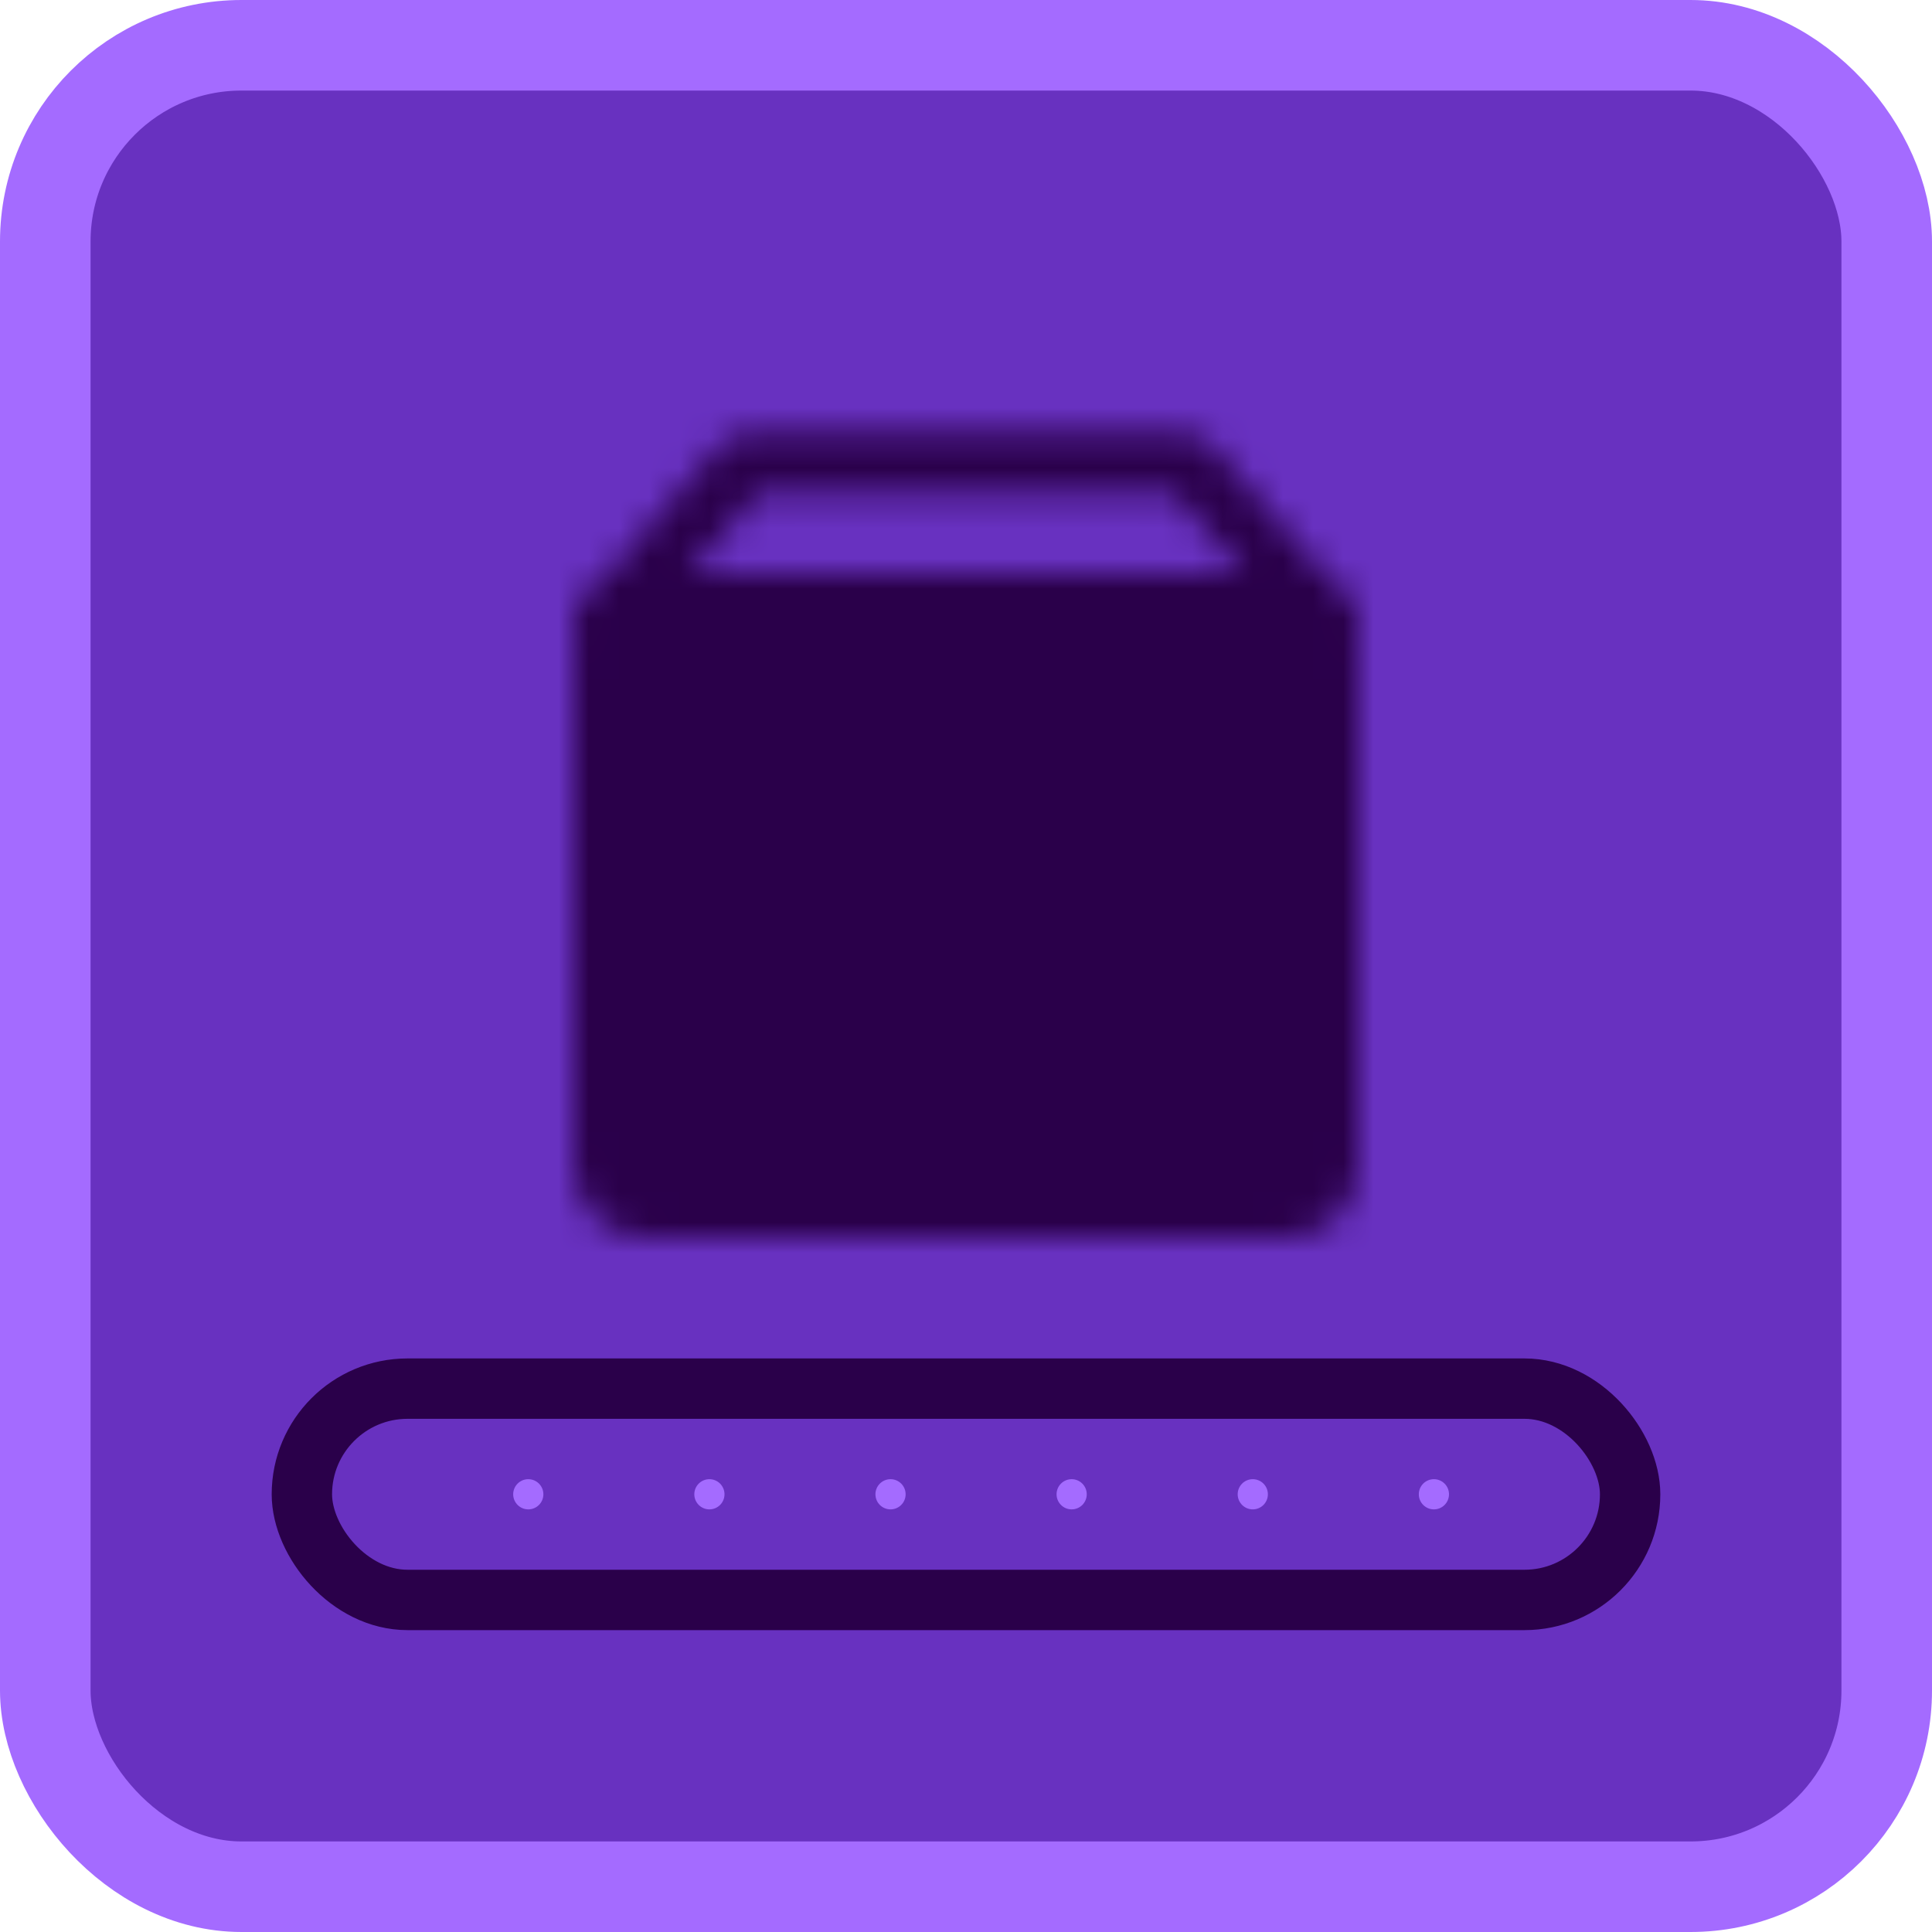 <svg width="64" height="64" viewBox="0 0 64 64" fill="none" xmlns="http://www.w3.org/2000/svg">
<rect x="1.5" y="1.5" width="61" height="61" rx="6.5" fill="#6831C0"/>
<rect x="1.5" y="1.5" width="61" height="61" rx="6.5" stroke="#A46BFF" stroke-width="3"/>
<rect x="10" y="46" width="44" height="7" rx="3.5" stroke="#2A004A" stroke-width="2"/>
<circle cx="17.5" cy="49.5" r="0.5" fill="#A46BFF"/>
<circle cx="23.5" cy="49.5" r="0.5" fill="#A46BFF"/>
<circle cx="29.5" cy="49.5" r="0.5" fill="#A46BFF"/>
<circle cx="35.5" cy="49.5" r="0.5" fill="#A46BFF"/>
<circle cx="41.5" cy="49.5" r="0.5" fill="#A46BFF"/>
<circle cx="47.5" cy="49.5" r="0.5" fill="#A46BFF"/>
<mask id="mask0_3036_22" style="mask-type:luminance" maskUnits="userSpaceOnUse" x="19" y="14" width="26" height="27">
<path d="M42.667 20H21.333C20.597 20 20 20.597 20 21.333V38.667C20 39.403 20.597 40 21.333 40H42.667C43.403 40 44 39.403 44 38.667V21.333C44 20.597 43.403 20 42.667 20Z" fill="white" stroke="white" stroke-width="2" stroke-linejoin="round"/>
<path d="M27.967 28.008H35.967" stroke="black" stroke-width="2" stroke-linecap="round" stroke-linejoin="round"/>
<path d="M20 20.669L24.667 15.336H39.333L44 20.669" stroke="white" stroke-width="2" stroke-linecap="round" stroke-linejoin="round"/>
</mask>
<g mask="url(#mask0_3036_22)">
<path d="M16 12H48V44H16V12Z" fill="#2A004A"/>
</g>
</svg>
